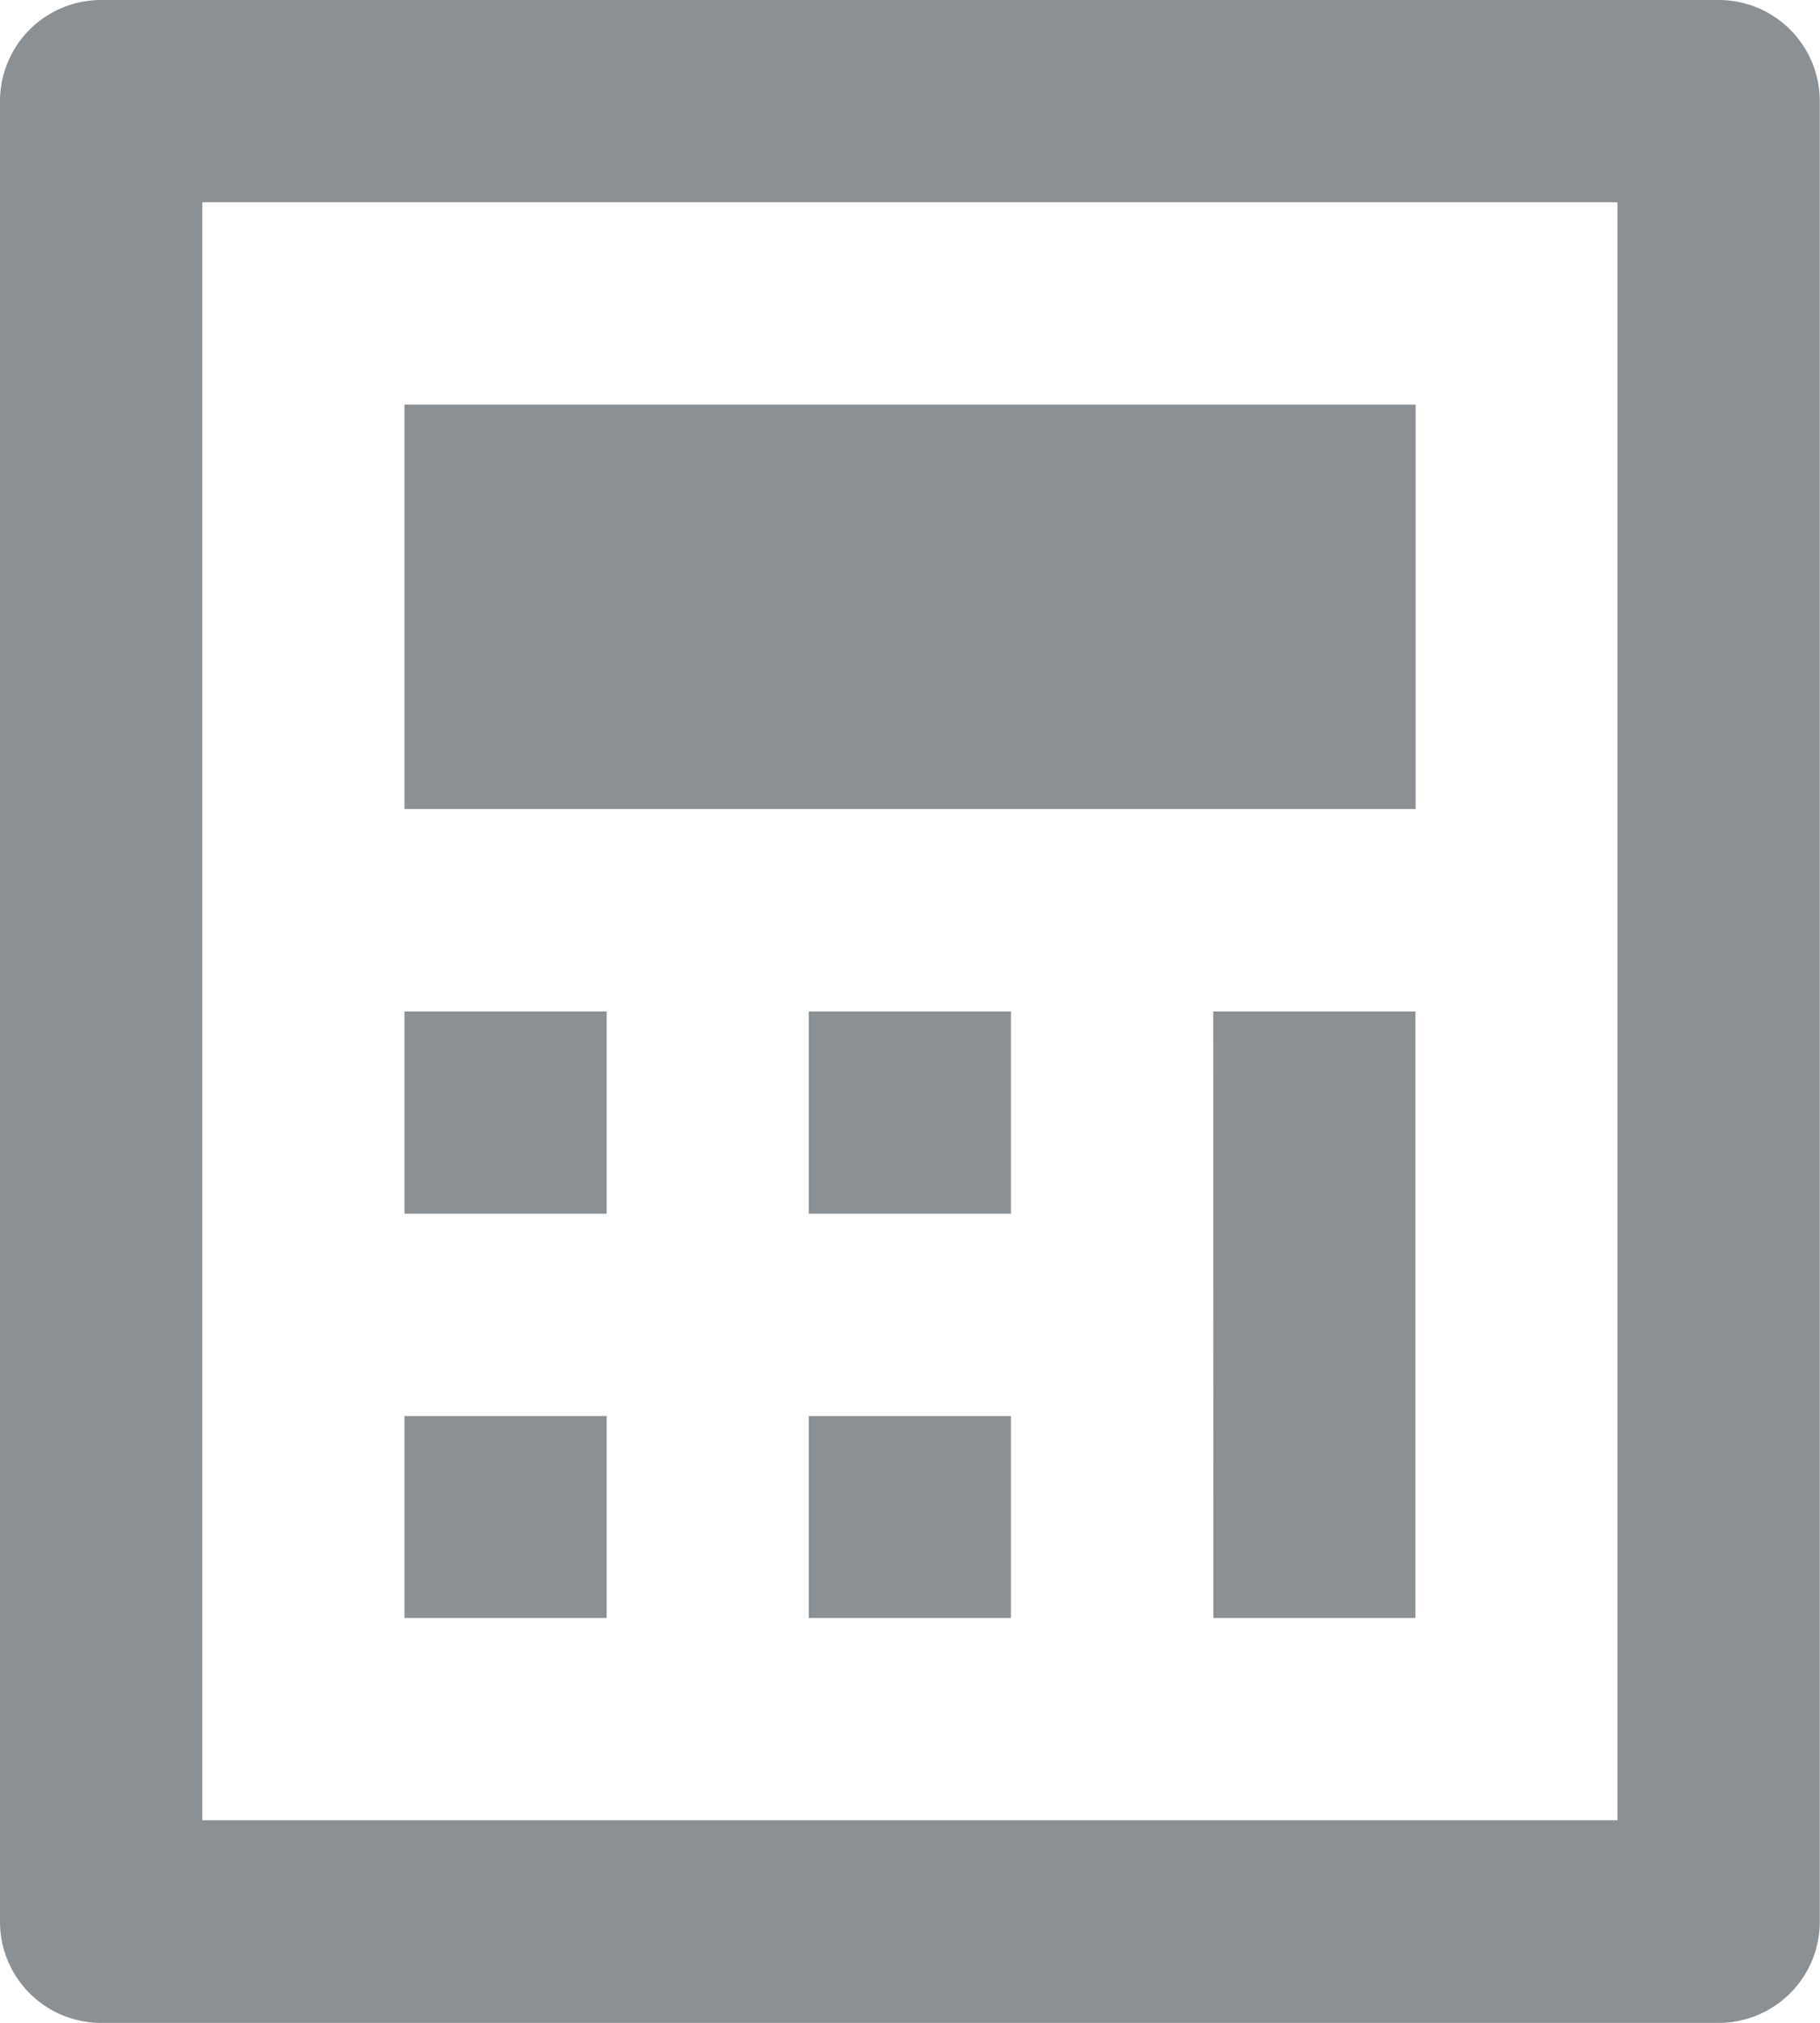 <svg xmlns="http://www.w3.org/2000/svg" width="16.428" height="18.254" viewBox="0 0 16.428 18.254">
  <path id="ic_d10" d="M3.913,2h14.6a.913.913,0,0,1,.913.913V19.341a.913.913,0,0,1-.913.913H3.913A.913.913,0,0,1,3,19.341V2.913A.913.913,0,0,1,3.913,2Zm.913,1.825v14.6H17.6V3.825ZM6.651,5.651h9.127V9.3H6.651Zm0,5.476H8.476v1.825H6.651Zm0,3.651H8.476V16.6H6.651ZM10.3,11.127h1.825v1.825H10.3Zm0,3.651h1.825V16.6H10.3Zm3.651-3.651h1.825V16.6H13.952Z" transform="translate(-3 -2)" fill="#8b9094"/>
</svg>
